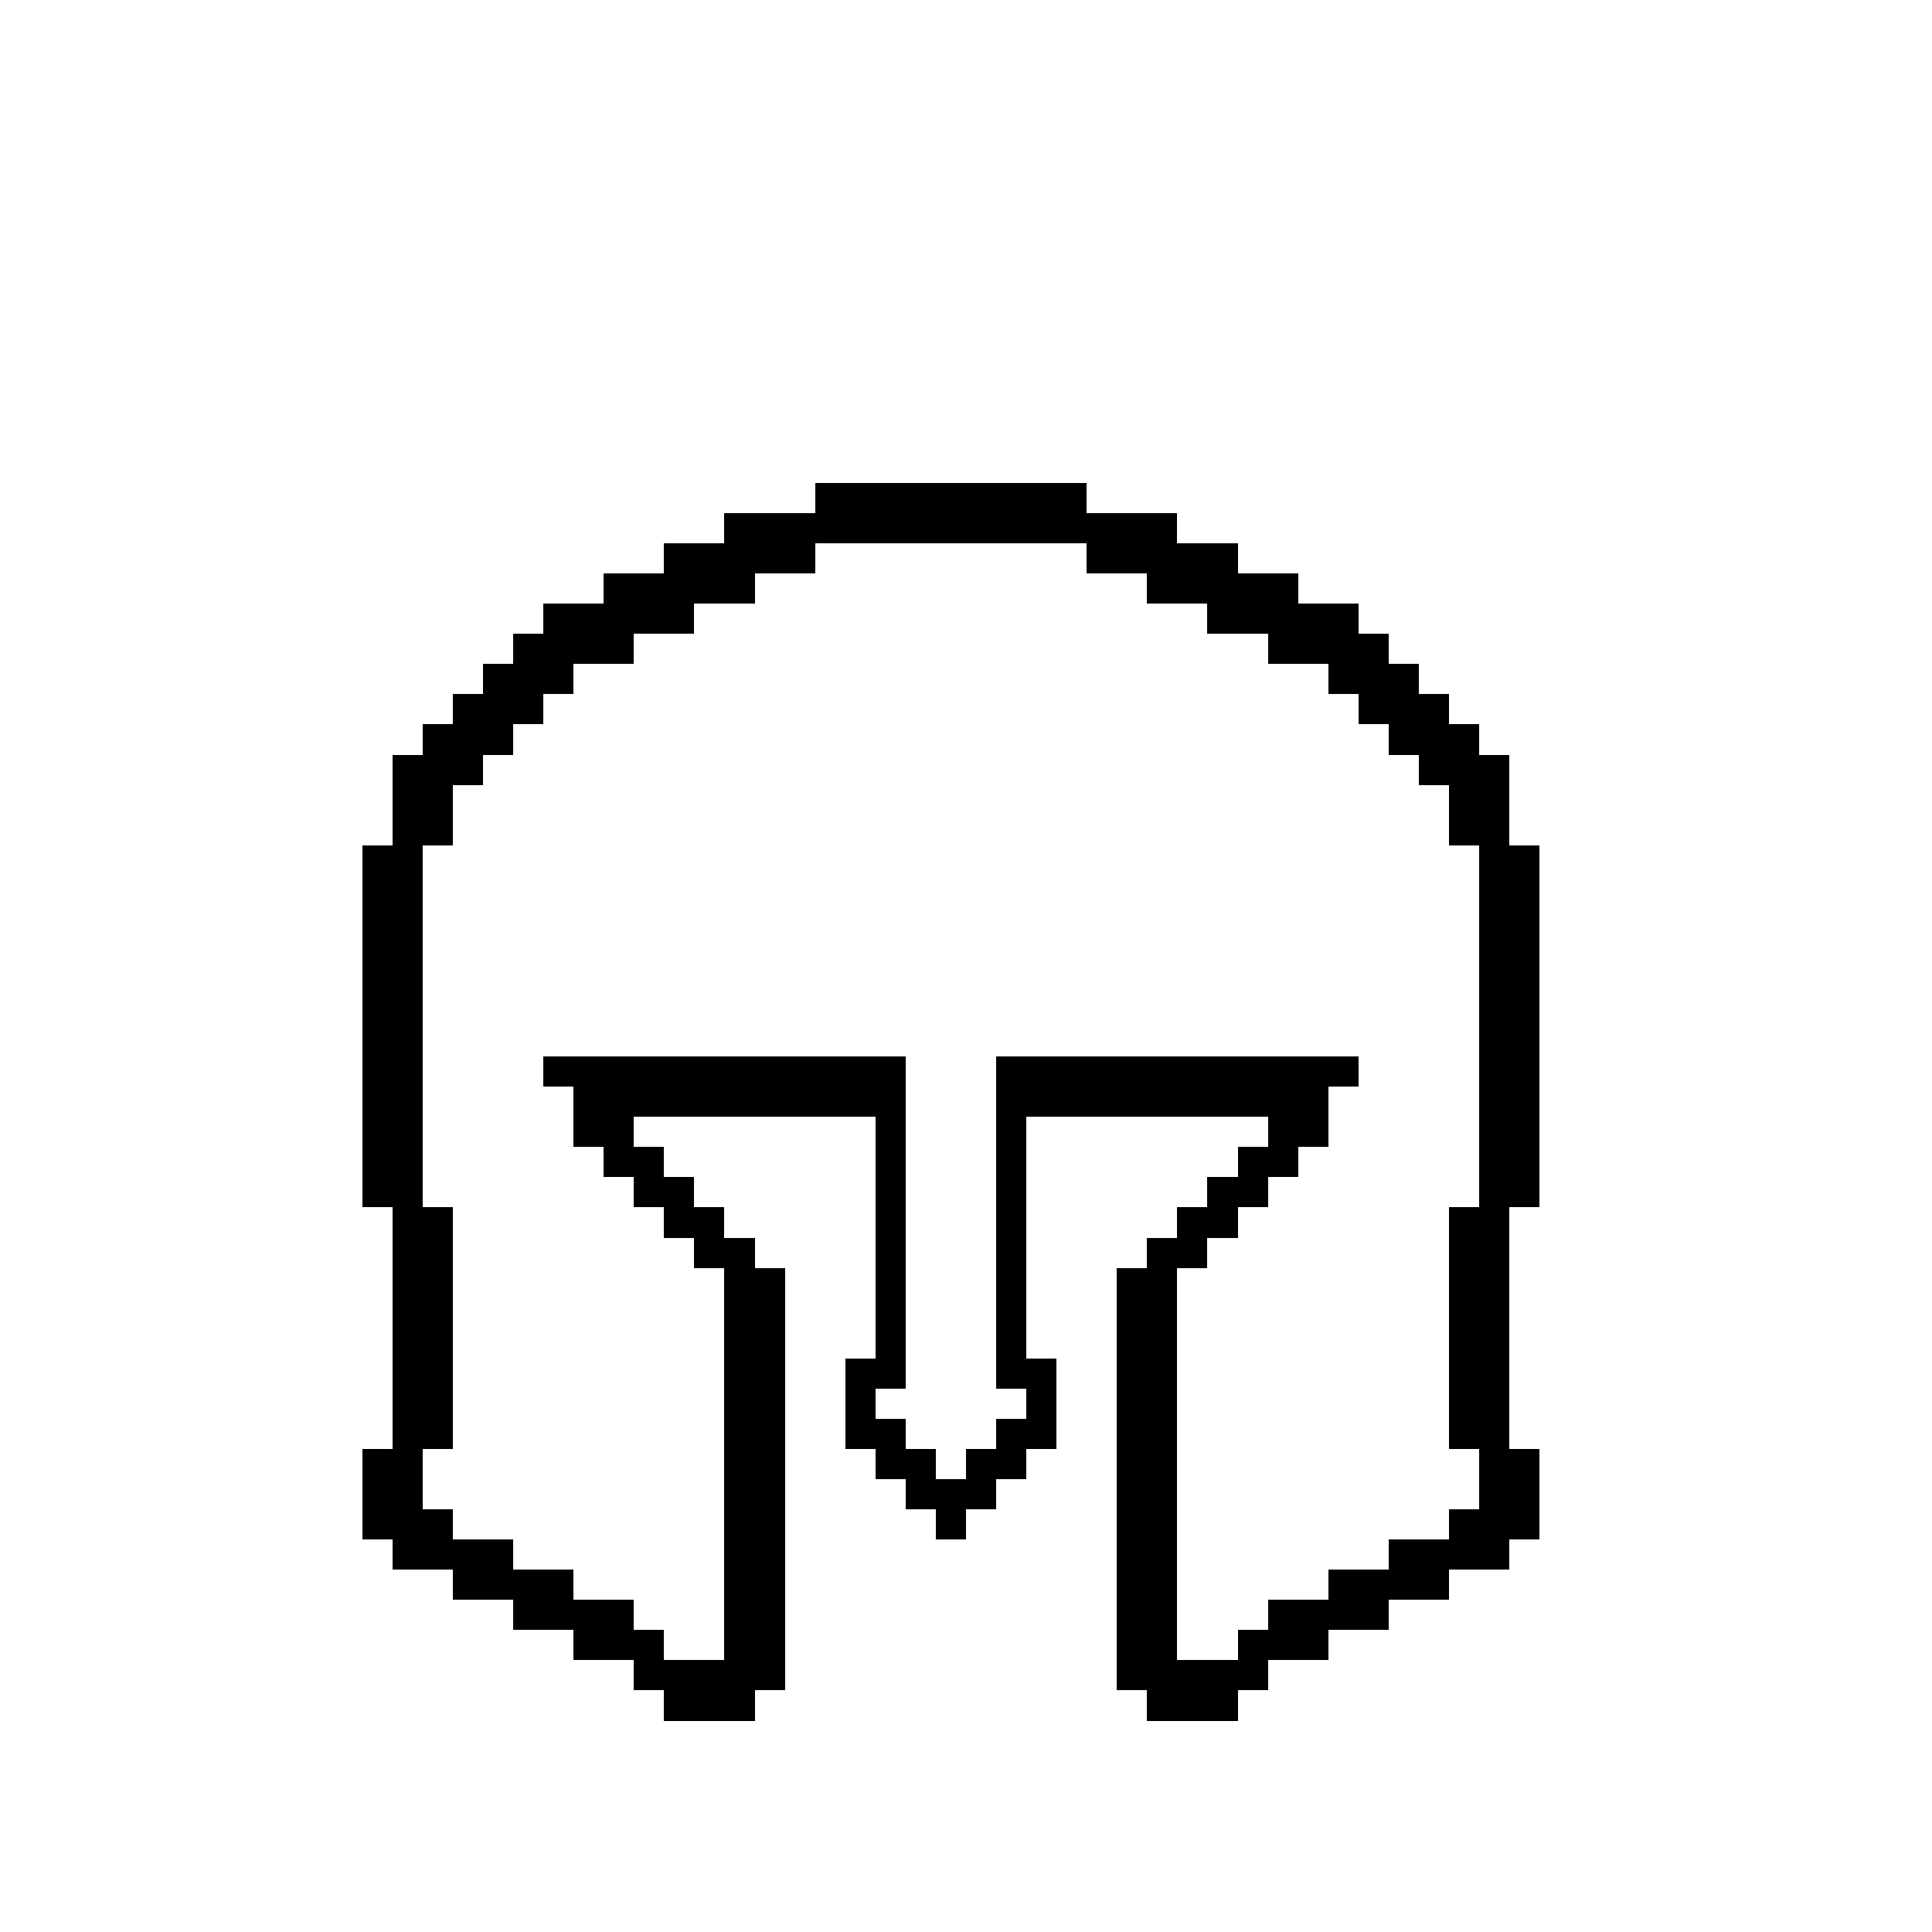 <?xml version="1.0" encoding="UTF-8"?>
<svg xmlns="http://www.w3.org/2000/svg" width="64" height="64" viewBox="0 0 64 64" shape-rendering="crispEdges"><rect x="27" y="16" width="1" height="1" fill="#000000"/><rect x="28" y="16" width="1" height="1" fill="#000000"/><rect x="29" y="16" width="1" height="1" fill="#000000"/><rect x="30" y="16" width="1" height="1" fill="#000000"/><rect x="31" y="16" width="1" height="1" fill="#000000"/><rect x="32" y="16" width="1" height="1" fill="#000000"/><rect x="33" y="16" width="1" height="1" fill="#000000"/><rect x="34" y="16" width="1" height="1" fill="#000000"/><rect x="35" y="16" width="1" height="1" fill="#000000"/><rect x="24" y="17" width="1" height="1" fill="#000000"/><rect x="25" y="17" width="1" height="1" fill="#000000"/><rect x="26" y="17" width="1" height="1" fill="#000000"/><rect x="27" y="17" width="1" height="1" fill="#000000"/><rect x="28" y="17" width="1" height="1" fill="#000000"/><rect x="29" y="17" width="1" height="1" fill="#000000"/><rect x="30" y="17" width="1" height="1" fill="#000000"/><rect x="31" y="17" width="1" height="1" fill="#000000"/><rect x="32" y="17" width="1" height="1" fill="#000000"/><rect x="33" y="17" width="1" height="1" fill="#000000"/><rect x="34" y="17" width="1" height="1" fill="#000000"/><rect x="35" y="17" width="1" height="1" fill="#000000"/><rect x="36" y="17" width="1" height="1" fill="#000000"/><rect x="37" y="17" width="1" height="1" fill="#000000"/><rect x="38" y="17" width="1" height="1" fill="#000000"/><rect x="22" y="18" width="1" height="1" fill="#000000"/><rect x="23" y="18" width="1" height="1" fill="#000000"/><rect x="24" y="18" width="1" height="1" fill="#000000"/><rect x="25" y="18" width="1" height="1" fill="#000000"/><rect x="26" y="18" width="1" height="1" fill="#000000"/><rect x="36" y="18" width="1" height="1" fill="#000000"/><rect x="37" y="18" width="1" height="1" fill="#000000"/><rect x="38" y="18" width="1" height="1" fill="#000000"/><rect x="39" y="18" width="1" height="1" fill="#000000"/><rect x="40" y="18" width="1" height="1" fill="#000000"/><rect x="20" y="19" width="1" height="1" fill="#000000"/><rect x="21" y="19" width="1" height="1" fill="#000000"/><rect x="22" y="19" width="1" height="1" fill="#000000"/><rect x="23" y="19" width="1" height="1" fill="#000000"/><rect x="24" y="19" width="1" height="1" fill="#000000"/><rect x="38" y="19" width="1" height="1" fill="#000000"/><rect x="39" y="19" width="1" height="1" fill="#000000"/><rect x="40" y="19" width="1" height="1" fill="#000000"/><rect x="41" y="19" width="1" height="1" fill="#000000"/><rect x="42" y="19" width="1" height="1" fill="#000000"/><rect x="18" y="20" width="1" height="1" fill="#000000"/><rect x="19" y="20" width="1" height="1" fill="#000000"/><rect x="20" y="20" width="1" height="1" fill="#000000"/><rect x="21" y="20" width="1" height="1" fill="#000000"/><rect x="22" y="20" width="1" height="1" fill="#000000"/><rect x="40" y="20" width="1" height="1" fill="#000000"/><rect x="41" y="20" width="1" height="1" fill="#000000"/><rect x="42" y="20" width="1" height="1" fill="#000000"/><rect x="43" y="20" width="1" height="1" fill="#000000"/><rect x="44" y="20" width="1" height="1" fill="#000000"/><rect x="17" y="21" width="1" height="1" fill="#000000"/><rect x="18" y="21" width="1" height="1" fill="#000000"/><rect x="19" y="21" width="1" height="1" fill="#000000"/><rect x="20" y="21" width="1" height="1" fill="#000000"/><rect x="42" y="21" width="1" height="1" fill="#000000"/><rect x="43" y="21" width="1" height="1" fill="#000000"/><rect x="44" y="21" width="1" height="1" fill="#000000"/><rect x="45" y="21" width="1" height="1" fill="#000000"/><rect x="16" y="22" width="1" height="1" fill="#000000"/><rect x="17" y="22" width="1" height="1" fill="#000000"/><rect x="18" y="22" width="1" height="1" fill="#000000"/><rect x="44" y="22" width="1" height="1" fill="#000000"/><rect x="45" y="22" width="1" height="1" fill="#000000"/><rect x="46" y="22" width="1" height="1" fill="#000000"/><rect x="15" y="23" width="1" height="1" fill="#000000"/><rect x="16" y="23" width="1" height="1" fill="#000000"/><rect x="17" y="23" width="1" height="1" fill="#000000"/><rect x="45" y="23" width="1" height="1" fill="#000000"/><rect x="46" y="23" width="1" height="1" fill="#000000"/><rect x="47" y="23" width="1" height="1" fill="#000000"/><rect x="14" y="24" width="1" height="1" fill="#000000"/><rect x="15" y="24" width="1" height="1" fill="#000000"/><rect x="16" y="24" width="1" height="1" fill="#000000"/><rect x="46" y="24" width="1" height="1" fill="#000000"/><rect x="47" y="24" width="1" height="1" fill="#000000"/><rect x="48" y="24" width="1" height="1" fill="#000000"/><rect x="13" y="25" width="1" height="1" fill="#000000"/><rect x="14" y="25" width="1" height="1" fill="#000000"/><rect x="15" y="25" width="1" height="1" fill="#000000"/><rect x="47" y="25" width="1" height="1" fill="#000000"/><rect x="48" y="25" width="1" height="1" fill="#000000"/><rect x="49" y="25" width="1" height="1" fill="#000000"/><rect x="13" y="26" width="1" height="1" fill="#000000"/><rect x="14" y="26" width="1" height="1" fill="#000000"/><rect x="48" y="26" width="1" height="1" fill="#000000"/><rect x="49" y="26" width="1" height="1" fill="#000000"/><rect x="13" y="27" width="1" height="1" fill="#000000"/><rect x="14" y="27" width="1" height="1" fill="#000000"/><rect x="48" y="27" width="1" height="1" fill="#000000"/><rect x="49" y="27" width="1" height="1" fill="#000000"/><rect x="12" y="28" width="1" height="1" fill="#000000"/><rect x="13" y="28" width="1" height="1" fill="#000000"/><rect x="49" y="28" width="1" height="1" fill="#000000"/><rect x="50" y="28" width="1" height="1" fill="#000000"/><rect x="12" y="29" width="1" height="1" fill="#000000"/><rect x="13" y="29" width="1" height="1" fill="#000000"/><rect x="49" y="29" width="1" height="1" fill="#000000"/><rect x="50" y="29" width="1" height="1" fill="#000000"/><rect x="12" y="30" width="1" height="1" fill="#000000"/><rect x="13" y="30" width="1" height="1" fill="#000000"/><rect x="49" y="30" width="1" height="1" fill="#000000"/><rect x="50" y="30" width="1" height="1" fill="#000000"/><rect x="12" y="31" width="1" height="1" fill="#000000"/><rect x="13" y="31" width="1" height="1" fill="#000000"/><rect x="49" y="31" width="1" height="1" fill="#000000"/><rect x="50" y="31" width="1" height="1" fill="#000000"/><rect x="12" y="32" width="1" height="1" fill="#000000"/><rect x="13" y="32" width="1" height="1" fill="#000000"/><rect x="49" y="32" width="1" height="1" fill="#000000"/><rect x="50" y="32" width="1" height="1" fill="#000000"/><rect x="12" y="33" width="1" height="1" fill="#000000"/><rect x="13" y="33" width="1" height="1" fill="#000000"/><rect x="49" y="33" width="1" height="1" fill="#000000"/><rect x="50" y="33" width="1" height="1" fill="#000000"/><rect x="12" y="34" width="1" height="1" fill="#000000"/><rect x="13" y="34" width="1" height="1" fill="#000000"/><rect x="49" y="34" width="1" height="1" fill="#000000"/><rect x="50" y="34" width="1" height="1" fill="#000000"/><rect x="12" y="35" width="1" height="1" fill="#000000"/><rect x="13" y="35" width="1" height="1" fill="#000000"/><rect x="18" y="35" width="1" height="1" fill="#000000"/><rect x="19" y="35" width="1" height="1" fill="#000000"/><rect x="20" y="35" width="1" height="1" fill="#000000"/><rect x="21" y="35" width="1" height="1" fill="#000000"/><rect x="22" y="35" width="1" height="1" fill="#000000"/><rect x="23" y="35" width="1" height="1" fill="#000000"/><rect x="24" y="35" width="1" height="1" fill="#000000"/><rect x="25" y="35" width="1" height="1" fill="#000000"/><rect x="26" y="35" width="1" height="1" fill="#000000"/><rect x="27" y="35" width="1" height="1" fill="#000000"/><rect x="28" y="35" width="1" height="1" fill="#000000"/><rect x="29" y="35" width="1" height="1" fill="#000000"/><rect x="33" y="35" width="1" height="1" fill="#000000"/><rect x="34" y="35" width="1" height="1" fill="#000000"/><rect x="35" y="35" width="1" height="1" fill="#000000"/><rect x="36" y="35" width="1" height="1" fill="#000000"/><rect x="37" y="35" width="1" height="1" fill="#000000"/><rect x="38" y="35" width="1" height="1" fill="#000000"/><rect x="39" y="35" width="1" height="1" fill="#000000"/><rect x="40" y="35" width="1" height="1" fill="#000000"/><rect x="41" y="35" width="1" height="1" fill="#000000"/><rect x="42" y="35" width="1" height="1" fill="#000000"/><rect x="43" y="35" width="1" height="1" fill="#000000"/><rect x="44" y="35" width="1" height="1" fill="#000000"/><rect x="49" y="35" width="1" height="1" fill="#000000"/><rect x="50" y="35" width="1" height="1" fill="#000000"/><rect x="12" y="36" width="1" height="1" fill="#000000"/><rect x="13" y="36" width="1" height="1" fill="#000000"/><rect x="19" y="36" width="1" height="1" fill="#000000"/><rect x="20" y="36" width="1" height="1" fill="#000000"/><rect x="21" y="36" width="1" height="1" fill="#000000"/><rect x="22" y="36" width="1" height="1" fill="#000000"/><rect x="23" y="36" width="1" height="1" fill="#000000"/><rect x="24" y="36" width="1" height="1" fill="#000000"/><rect x="25" y="36" width="1" height="1" fill="#000000"/><rect x="26" y="36" width="1" height="1" fill="#000000"/><rect x="27" y="36" width="1" height="1" fill="#000000"/><rect x="28" y="36" width="1" height="1" fill="#000000"/><rect x="29" y="36" width="1" height="1" fill="#000000"/><rect x="33" y="36" width="1" height="1" fill="#000000"/><rect x="34" y="36" width="1" height="1" fill="#000000"/><rect x="35" y="36" width="1" height="1" fill="#000000"/><rect x="36" y="36" width="1" height="1" fill="#000000"/><rect x="37" y="36" width="1" height="1" fill="#000000"/><rect x="38" y="36" width="1" height="1" fill="#000000"/><rect x="39" y="36" width="1" height="1" fill="#000000"/><rect x="40" y="36" width="1" height="1" fill="#000000"/><rect x="41" y="36" width="1" height="1" fill="#000000"/><rect x="42" y="36" width="1" height="1" fill="#000000"/><rect x="43" y="36" width="1" height="1" fill="#000000"/><rect x="49" y="36" width="1" height="1" fill="#000000"/><rect x="50" y="36" width="1" height="1" fill="#000000"/><rect x="12" y="37" width="1" height="1" fill="#000000"/><rect x="13" y="37" width="1" height="1" fill="#000000"/><rect x="19" y="37" width="1" height="1" fill="#000000"/><rect x="20" y="37" width="1" height="1" fill="#000000"/><rect x="29" y="37" width="1" height="1" fill="#000000"/><rect x="33" y="37" width="1" height="1" fill="#000000"/><rect x="42" y="37" width="1" height="1" fill="#000000"/><rect x="43" y="37" width="1" height="1" fill="#000000"/><rect x="49" y="37" width="1" height="1" fill="#000000"/><rect x="50" y="37" width="1" height="1" fill="#000000"/><rect x="12" y="38" width="1" height="1" fill="#000000"/><rect x="13" y="38" width="1" height="1" fill="#000000"/><rect x="20" y="38" width="1" height="1" fill="#000000"/><rect x="21" y="38" width="1" height="1" fill="#000000"/><rect x="29" y="38" width="1" height="1" fill="#000000"/><rect x="33" y="38" width="1" height="1" fill="#000000"/><rect x="41" y="38" width="1" height="1" fill="#000000"/><rect x="42" y="38" width="1" height="1" fill="#000000"/><rect x="49" y="38" width="1" height="1" fill="#000000"/><rect x="50" y="38" width="1" height="1" fill="#000000"/><rect x="12" y="39" width="1" height="1" fill="#000000"/><rect x="13" y="39" width="1" height="1" fill="#000000"/><rect x="21" y="39" width="1" height="1" fill="#000000"/><rect x="22" y="39" width="1" height="1" fill="#000000"/><rect x="29" y="39" width="1" height="1" fill="#000000"/><rect x="33" y="39" width="1" height="1" fill="#000000"/><rect x="40" y="39" width="1" height="1" fill="#000000"/><rect x="41" y="39" width="1" height="1" fill="#000000"/><rect x="49" y="39" width="1" height="1" fill="#000000"/><rect x="50" y="39" width="1" height="1" fill="#000000"/><rect x="13" y="40" width="1" height="1" fill="#000000"/><rect x="14" y="40" width="1" height="1" fill="#000000"/><rect x="22" y="40" width="1" height="1" fill="#000000"/><rect x="23" y="40" width="1" height="1" fill="#000000"/><rect x="29" y="40" width="1" height="1" fill="#000000"/><rect x="33" y="40" width="1" height="1" fill="#000000"/><rect x="39" y="40" width="1" height="1" fill="#000000"/><rect x="40" y="40" width="1" height="1" fill="#000000"/><rect x="48" y="40" width="1" height="1" fill="#000000"/><rect x="49" y="40" width="1" height="1" fill="#000000"/><rect x="13" y="41" width="1" height="1" fill="#000000"/><rect x="14" y="41" width="1" height="1" fill="#000000"/><rect x="23" y="41" width="1" height="1" fill="#000000"/><rect x="24" y="41" width="1" height="1" fill="#000000"/><rect x="29" y="41" width="1" height="1" fill="#000000"/><rect x="33" y="41" width="1" height="1" fill="#000000"/><rect x="38" y="41" width="1" height="1" fill="#000000"/><rect x="39" y="41" width="1" height="1" fill="#000000"/><rect x="48" y="41" width="1" height="1" fill="#000000"/><rect x="49" y="41" width="1" height="1" fill="#000000"/><rect x="13" y="42" width="1" height="1" fill="#000000"/><rect x="14" y="42" width="1" height="1" fill="#000000"/><rect x="24" y="42" width="1" height="1" fill="#000000"/><rect x="25" y="42" width="1" height="1" fill="#000000"/><rect x="29" y="42" width="1" height="1" fill="#000000"/><rect x="33" y="42" width="1" height="1" fill="#000000"/><rect x="37" y="42" width="1" height="1" fill="#000000"/><rect x="38" y="42" width="1" height="1" fill="#000000"/><rect x="48" y="42" width="1" height="1" fill="#000000"/><rect x="49" y="42" width="1" height="1" fill="#000000"/><rect x="13" y="43" width="1" height="1" fill="#000000"/><rect x="14" y="43" width="1" height="1" fill="#000000"/><rect x="24" y="43" width="1" height="1" fill="#000000"/><rect x="25" y="43" width="1" height="1" fill="#000000"/><rect x="29" y="43" width="1" height="1" fill="#000000"/><rect x="33" y="43" width="1" height="1" fill="#000000"/><rect x="37" y="43" width="1" height="1" fill="#000000"/><rect x="38" y="43" width="1" height="1" fill="#000000"/><rect x="48" y="43" width="1" height="1" fill="#000000"/><rect x="49" y="43" width="1" height="1" fill="#000000"/><rect x="13" y="44" width="1" height="1" fill="#000000"/><rect x="14" y="44" width="1" height="1" fill="#000000"/><rect x="24" y="44" width="1" height="1" fill="#000000"/><rect x="25" y="44" width="1" height="1" fill="#000000"/><rect x="29" y="44" width="1" height="1" fill="#000000"/><rect x="33" y="44" width="1" height="1" fill="#000000"/><rect x="37" y="44" width="1" height="1" fill="#000000"/><rect x="38" y="44" width="1" height="1" fill="#000000"/><rect x="48" y="44" width="1" height="1" fill="#000000"/><rect x="49" y="44" width="1" height="1" fill="#000000"/><rect x="13" y="45" width="1" height="1" fill="#000000"/><rect x="14" y="45" width="1" height="1" fill="#000000"/><rect x="24" y="45" width="1" height="1" fill="#000000"/><rect x="25" y="45" width="1" height="1" fill="#000000"/><rect x="28" y="45" width="1" height="1" fill="#000000"/><rect x="29" y="45" width="1" height="1" fill="#000000"/><rect x="33" y="45" width="1" height="1" fill="#000000"/><rect x="34" y="45" width="1" height="1" fill="#000000"/><rect x="37" y="45" width="1" height="1" fill="#000000"/><rect x="38" y="45" width="1" height="1" fill="#000000"/><rect x="48" y="45" width="1" height="1" fill="#000000"/><rect x="49" y="45" width="1" height="1" fill="#000000"/><rect x="13" y="46" width="1" height="1" fill="#000000"/><rect x="14" y="46" width="1" height="1" fill="#000000"/><rect x="24" y="46" width="1" height="1" fill="#000000"/><rect x="25" y="46" width="1" height="1" fill="#000000"/><rect x="28" y="46" width="1" height="1" fill="#000000"/><rect x="34" y="46" width="1" height="1" fill="#000000"/><rect x="37" y="46" width="1" height="1" fill="#000000"/><rect x="38" y="46" width="1" height="1" fill="#000000"/><rect x="48" y="46" width="1" height="1" fill="#000000"/><rect x="49" y="46" width="1" height="1" fill="#000000"/><rect x="13" y="47" width="1" height="1" fill="#000000"/><rect x="14" y="47" width="1" height="1" fill="#000000"/><rect x="24" y="47" width="1" height="1" fill="#000000"/><rect x="25" y="47" width="1" height="1" fill="#000000"/><rect x="28" y="47" width="1" height="1" fill="#000000"/><rect x="29" y="47" width="1" height="1" fill="#000000"/><rect x="33" y="47" width="1" height="1" fill="#000000"/><rect x="34" y="47" width="1" height="1" fill="#000000"/><rect x="37" y="47" width="1" height="1" fill="#000000"/><rect x="38" y="47" width="1" height="1" fill="#000000"/><rect x="48" y="47" width="1" height="1" fill="#000000"/><rect x="49" y="47" width="1" height="1" fill="#000000"/><rect x="12" y="48" width="1" height="1" fill="#000000"/><rect x="13" y="48" width="1" height="1" fill="#000000"/><rect x="24" y="48" width="1" height="1" fill="#000000"/><rect x="25" y="48" width="1" height="1" fill="#000000"/><rect x="29" y="48" width="1" height="1" fill="#000000"/><rect x="30" y="48" width="1" height="1" fill="#000000"/><rect x="32" y="48" width="1" height="1" fill="#000000"/><rect x="33" y="48" width="1" height="1" fill="#000000"/><rect x="37" y="48" width="1" height="1" fill="#000000"/><rect x="38" y="48" width="1" height="1" fill="#000000"/><rect x="49" y="48" width="1" height="1" fill="#000000"/><rect x="50" y="48" width="1" height="1" fill="#000000"/><rect x="12" y="49" width="1" height="1" fill="#000000"/><rect x="13" y="49" width="1" height="1" fill="#000000"/><rect x="24" y="49" width="1" height="1" fill="#000000"/><rect x="25" y="49" width="1" height="1" fill="#000000"/><rect x="30" y="49" width="1" height="1" fill="#000000"/><rect x="31" y="49" width="1" height="1" fill="#000000"/><rect x="32" y="49" width="1" height="1" fill="#000000"/><rect x="37" y="49" width="1" height="1" fill="#000000"/><rect x="38" y="49" width="1" height="1" fill="#000000"/><rect x="49" y="49" width="1" height="1" fill="#000000"/><rect x="50" y="49" width="1" height="1" fill="#000000"/><rect x="12" y="50" width="1" height="1" fill="#000000"/><rect x="13" y="50" width="1" height="1" fill="#000000"/><rect x="14" y="50" width="1" height="1" fill="#000000"/><rect x="24" y="50" width="1" height="1" fill="#000000"/><rect x="25" y="50" width="1" height="1" fill="#000000"/><rect x="31" y="50" width="1" height="1" fill="#000000"/><rect x="37" y="50" width="1" height="1" fill="#000000"/><rect x="38" y="50" width="1" height="1" fill="#000000"/><rect x="48" y="50" width="1" height="1" fill="#000000"/><rect x="49" y="50" width="1" height="1" fill="#000000"/><rect x="50" y="50" width="1" height="1" fill="#000000"/><rect x="13" y="51" width="1" height="1" fill="#000000"/><rect x="14" y="51" width="1" height="1" fill="#000000"/><rect x="15" y="51" width="1" height="1" fill="#000000"/><rect x="16" y="51" width="1" height="1" fill="#000000"/><rect x="24" y="51" width="1" height="1" fill="#000000"/><rect x="25" y="51" width="1" height="1" fill="#000000"/><rect x="37" y="51" width="1" height="1" fill="#000000"/><rect x="38" y="51" width="1" height="1" fill="#000000"/><rect x="46" y="51" width="1" height="1" fill="#000000"/><rect x="47" y="51" width="1" height="1" fill="#000000"/><rect x="48" y="51" width="1" height="1" fill="#000000"/><rect x="49" y="51" width="1" height="1" fill="#000000"/><rect x="15" y="52" width="1" height="1" fill="#000000"/><rect x="16" y="52" width="1" height="1" fill="#000000"/><rect x="17" y="52" width="1" height="1" fill="#000000"/><rect x="18" y="52" width="1" height="1" fill="#000000"/><rect x="24" y="52" width="1" height="1" fill="#000000"/><rect x="25" y="52" width="1" height="1" fill="#000000"/><rect x="37" y="52" width="1" height="1" fill="#000000"/><rect x="38" y="52" width="1" height="1" fill="#000000"/><rect x="44" y="52" width="1" height="1" fill="#000000"/><rect x="45" y="52" width="1" height="1" fill="#000000"/><rect x="46" y="52" width="1" height="1" fill="#000000"/><rect x="47" y="52" width="1" height="1" fill="#000000"/><rect x="17" y="53" width="1" height="1" fill="#000000"/><rect x="18" y="53" width="1" height="1" fill="#000000"/><rect x="19" y="53" width="1" height="1" fill="#000000"/><rect x="20" y="53" width="1" height="1" fill="#000000"/><rect x="24" y="53" width="1" height="1" fill="#000000"/><rect x="25" y="53" width="1" height="1" fill="#000000"/><rect x="37" y="53" width="1" height="1" fill="#000000"/><rect x="38" y="53" width="1" height="1" fill="#000000"/><rect x="42" y="53" width="1" height="1" fill="#000000"/><rect x="43" y="53" width="1" height="1" fill="#000000"/><rect x="44" y="53" width="1" height="1" fill="#000000"/><rect x="45" y="53" width="1" height="1" fill="#000000"/><rect x="19" y="54" width="1" height="1" fill="#000000"/><rect x="20" y="54" width="1" height="1" fill="#000000"/><rect x="21" y="54" width="1" height="1" fill="#000000"/><rect x="24" y="54" width="1" height="1" fill="#000000"/><rect x="25" y="54" width="1" height="1" fill="#000000"/><rect x="37" y="54" width="1" height="1" fill="#000000"/><rect x="38" y="54" width="1" height="1" fill="#000000"/><rect x="41" y="54" width="1" height="1" fill="#000000"/><rect x="42" y="54" width="1" height="1" fill="#000000"/><rect x="43" y="54" width="1" height="1" fill="#000000"/><rect x="21" y="55" width="1" height="1" fill="#000000"/><rect x="22" y="55" width="1" height="1" fill="#000000"/><rect x="23" y="55" width="1" height="1" fill="#000000"/><rect x="24" y="55" width="1" height="1" fill="#000000"/><rect x="25" y="55" width="1" height="1" fill="#000000"/><rect x="37" y="55" width="1" height="1" fill="#000000"/><rect x="38" y="55" width="1" height="1" fill="#000000"/><rect x="39" y="55" width="1" height="1" fill="#000000"/><rect x="40" y="55" width="1" height="1" fill="#000000"/><rect x="41" y="55" width="1" height="1" fill="#000000"/><rect x="22" y="56" width="1" height="1" fill="#000000"/><rect x="23" y="56" width="1" height="1" fill="#000000"/><rect x="24" y="56" width="1" height="1" fill="#000000"/><rect x="38" y="56" width="1" height="1" fill="#000000"/><rect x="39" y="56" width="1" height="1" fill="#000000"/><rect x="40" y="56" width="1" height="1" fill="#000000"/></svg>